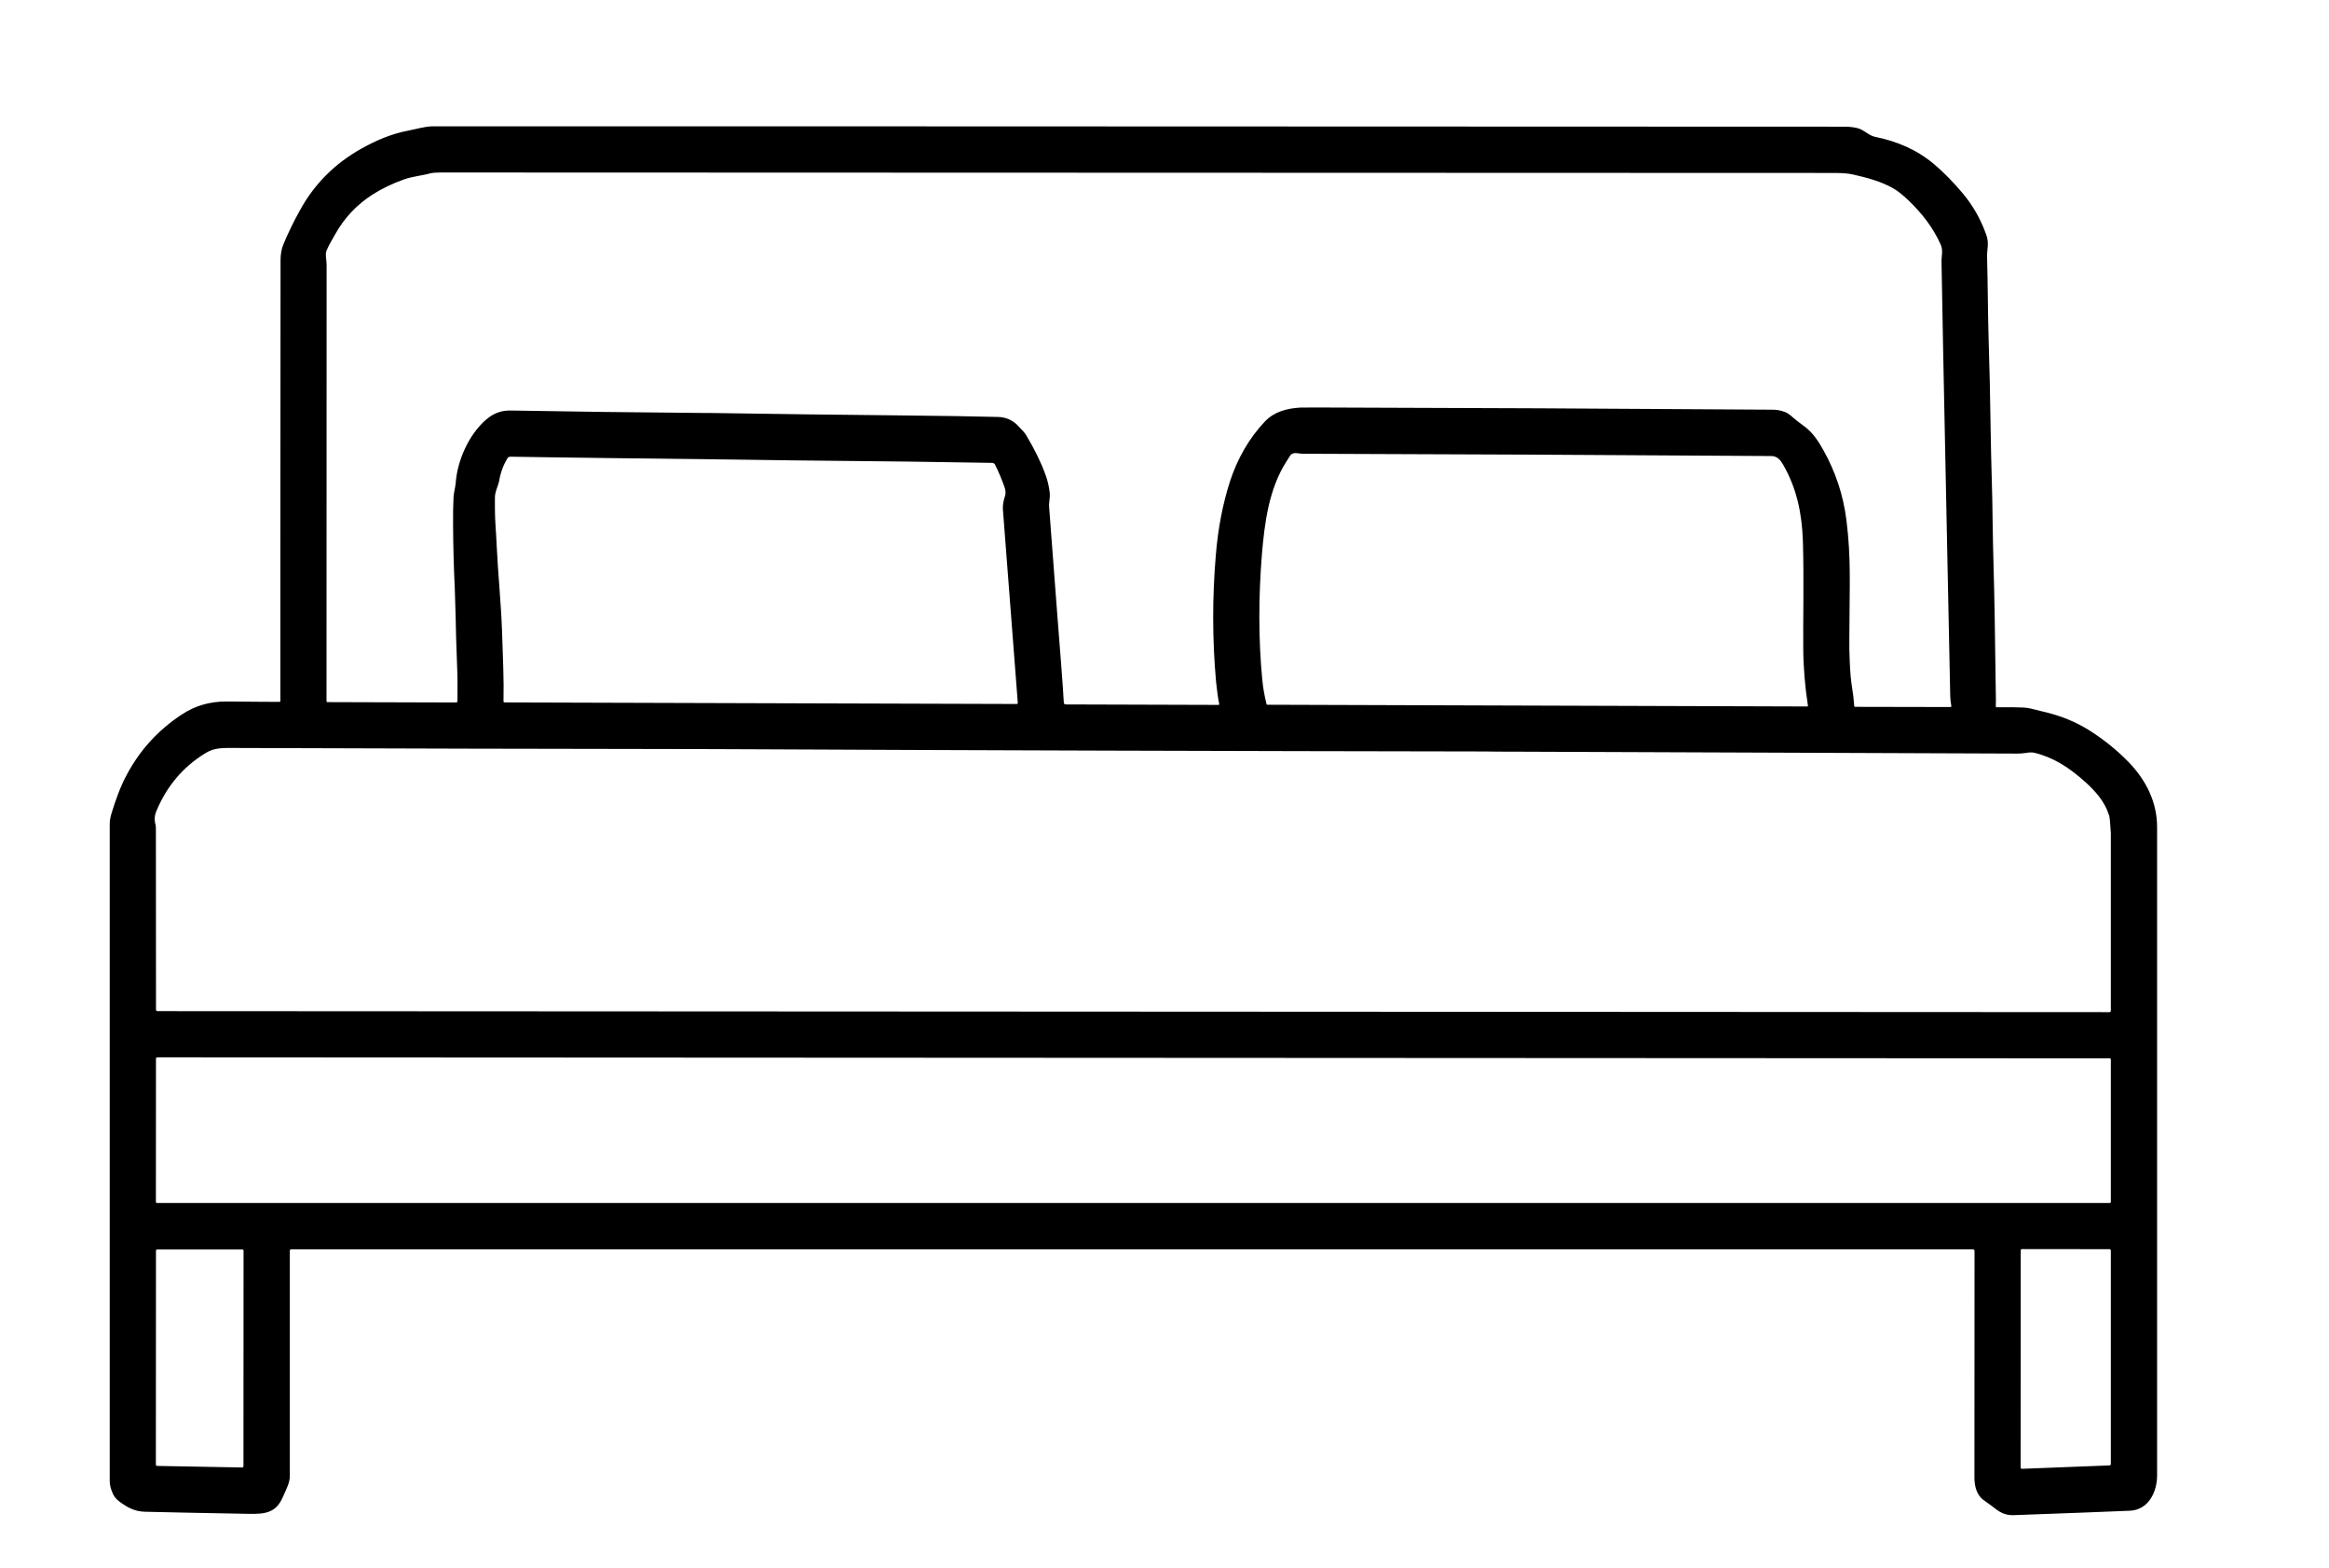 <?xml version="1.0" encoding="utf-8"?>
<svg xmlns="http://www.w3.org/2000/svg" version="1.1" viewBox="3.233 13.639 99.211 66.799">
  <path d="m15.176 43.488c-0.004-1.656 0-7.91 0.008-18.766 0-0.254 0.039-0.488 0.133-0.703 0.203-0.484 0.43-0.953 0.68-1.398 0.613-1.133 1.492-2.012 2.625-2.648 0.656-0.367 1.285-0.633 2-0.77 0.344-0.066 0.664-0.168 1.02-0.184 0.121-0.004 20.184 0 60.184 0.016 0.191 0 0.367 0.023 0.535 0.062 0.277 0.07 0.469 0.309 0.734 0.367 0.949 0.195 1.793 0.547 2.535 1.176 0.414 0.348 0.812 0.762 1.211 1.234 0.422 0.504 0.754 1.078 0.988 1.723 0.098 0.258 0.094 0.449 0.062 0.719-0.012 0.102-0.016 0.195-0.012 0.289 0.031 1.125 0.031 2.238 0.062 3.352 0.043 1.305 0.07 2.641 0.09 4.027 0.016 1.285 0.078 2.777 0.082 3.762 0.016 1.395 0.07 2.785 0.09 4.18 0.031 2.297 0.051 3.477 0.051 3.531 0 0.094 0 0.184-0.004 0.262-0.004 0.031 0.012 0.051 0.043 0.047 0.598-0.004 0.984 0 1.156 0.012 0.066 0.004 0.148 0.016 0.258 0.035 0.008 0 0.258 0.062 0.746 0.184 0.621 0.156 1.188 0.391 1.715 0.711 0.648 0.402 1.227 0.867 1.738 1.391 0.746 0.773 1.215 1.699 1.215 2.777v27.609c0 0.707-0.367 1.473-1.168 1.504-1.301 0.055-2.953 0.117-4.953 0.188-0.293 0.012-0.551-0.094-0.797-0.297-0.094-0.07-0.188-0.145-0.281-0.207-0.16-0.109-0.27-0.191-0.316-0.25-0.227-0.254-0.273-0.605-0.266-0.938 0.004-0.176 0.004-3.363 0.004-9.551 0-0.055-0.027-0.078-0.078-0.078h-71.625c-0.043 0-0.062 0.02-0.062 0.062v9.598c0 0.285-0.156 0.566-0.297 0.887-0.285 0.672-0.746 0.727-1.41 0.719-1.992-0.039-3.481-0.062-4.465-0.09-0.434-0.012-0.734-0.172-1.078-0.426-0.129-0.094-0.223-0.203-0.281-0.328-0.094-0.199-0.141-0.383-0.141-0.547v-28c0-0.133 0.027-0.281 0.078-0.453 0.172-0.555 0.371-1.125 0.637-1.617 0.555-1.055 1.344-1.922 2.352-2.586 0.559-0.371 1.188-0.555 1.883-0.555 1.039 0.012 1.797 0.012 2.273 0.016 0.031 0 0.047-0.016 0.047-0.047zm39.992 0.133c-0.047-0.234-0.09-0.523-0.133-0.945-0.16-1.785-0.164-3.594-0.008-5.414 0.094-1.137 0.297-2.172 0.602-3.121 0.312-0.953 0.805-1.832 1.496-2.559 0.402-0.414 0.934-0.547 1.496-0.582 0.051-0.004 0.281-0.004 0.691-0.004 6.223 0.016 12.703 0.047 19.438 0.094 0.172 0 0.344 0.031 0.516 0.098 0.094 0.031 0.207 0.109 0.344 0.234 0.094 0.082 0.262 0.215 0.496 0.387 0.344 0.25 0.594 0.633 0.797 1 0.523 0.93 0.852 1.926 0.984 2.984 0.203 1.648 0.133 2.664 0.125 4.922-0.008 0.359 0 0.723 0.016 1.102 0.02 0.453 0.051 0.82 0.098 1.094 0.043 0.25 0.074 0.516 0.094 0.805 0 0.02 0.012 0.031 0.027 0.031l4.066 0.008c0.031 0 0.047-0.016 0.043-0.047-0.027-0.145-0.043-0.285-0.047-0.426-0.086-4.297-0.164-8.031-0.23-11.191-0.047-2.336-0.098-4.699-0.141-7.32-0.004-0.234 0.082-0.461-0.043-0.734-0.328-0.719-0.781-1.297-1.344-1.844-0.25-0.242-0.469-0.414-0.656-0.523-0.52-0.305-1.141-0.465-1.742-0.602-0.18-0.039-0.434-0.062-0.766-0.062-28.75-0.008-48.539-0.016-59.355-0.02-0.207 0-0.363 0.012-0.465 0.035-0.379 0.105-0.742 0.125-1.129 0.262-0.496 0.176-0.938 0.391-1.332 0.641-0.68 0.438-1.215 1.004-1.609 1.719-0.094 0.168-0.258 0.438-0.355 0.672-0.066 0.16 0.004 0.41 0.004 0.594 0 6.188-0.004 12.379-0.004 18.59 0 0.031 0.016 0.047 0.047 0.047l5.465 0.016c0.039 0 0.066-0.023 0.066-0.062-0.004-0.449 0.012-0.984-0.012-1.387-0.035-0.984-0.062-1.723-0.066-2.223-0.012-0.402-0.02-0.789-0.035-1.164-0.043-0.895-0.07-1.832-0.074-2.801-0.004-0.406 0.004-0.781 0.02-1.125 0.016-0.207 0.078-0.395 0.094-0.609 0.07-0.926 0.547-2.027 1.281-2.668 0.324-0.281 0.648-0.406 1.07-0.398 2.629 0.047 5.285 0.082 7.957 0.102 0.465 0 0.848 0.008 1.16 0.012 2.188 0.035 4.68 0.066 7.469 0.094 1.809 0.016 3.203 0.043 4.18 0.066 0.32 0.012 0.594 0.133 0.816 0.355 0.191 0.191 0.312 0.332 0.359 0.41 0.363 0.605 0.641 1.172 0.832 1.703 0.09 0.242 0.148 0.496 0.18 0.773 0.02 0.191-0.043 0.398-0.027 0.598 0.254 3.379 0.426 5.613 0.512 6.699 0.055 0.719 0.094 1.258 0.113 1.625 0.004 0.055 0.031 0.082 0.09 0.082l6.492 0.02c0.027 0 0.043-0.016 0.039-0.039zm2.863-10.324c-0.738 1.16-0.926 2.574-1.043 3.949-0.148 1.859-0.148 3.641 0.016 5.344 0.031 0.344 0.094 0.691 0.184 1.051 0 0.012 0.004 0.016 0.02 0.016l23.008 0.074c0.023 0 0.035-0.012 0.031-0.039-0.125-0.805-0.195-1.625-0.199-2.441-0.012-1.066 0.035-2.938-0.016-4.59-0.043-1.164-0.262-2.227-0.844-3.234-0.125-0.219-0.266-0.363-0.5-0.363-6.762-0.047-13.426-0.078-20-0.098-0.004 0-0.078-0.008-0.23-0.027-0.098-0.012-0.188 0.016-0.25 0.082-0.004 0.008-0.062 0.094-0.176 0.277zm-33.301 10.262 21.816 0.066c0.027 0 0.043-0.016 0.043-0.047-0.402-5.246-0.617-7.988-0.633-8.223-0.016-0.172 0.016-0.367 0.086-0.578 0.051-0.152 0.02-0.281-0.027-0.414-0.105-0.297-0.234-0.609-0.395-0.93-0.027-0.055-0.07-0.078-0.125-0.078-2.43-0.043-4.856-0.074-7.281-0.094-0.383 0-0.766-0.008-1.168-0.012-0.84-0.016-3.438-0.047-7.809-0.098-2.008-0.027-3.422-0.043-4.238-0.059-0.074 0-0.125 0.016-0.145 0.059-0.172 0.281-0.293 0.598-0.355 0.953-0.047 0.254-0.188 0.477-0.184 0.742v0.465c0 0.516 0.055 1.031 0.074 1.547 0.062 1.281 0.188 2.469 0.23 3.668 0.039 1.219 0.082 2.019 0.062 2.984 0 0.031 0.016 0.047 0.047 0.047zm-14.883 5.164c0.023 0.074 0.027 0.148 0.027 0.227 0 3.332 0.004 5.898 0.004 7.688 0 0.047 0.027 0.07 0.074 0.07l83.137 0.043c0.039 0 0.062-0.02 0.062-0.062v-7.562c0-0.051-0.008-0.129-0.016-0.23-0.016-0.191-0.016-0.414-0.074-0.57-0.191-0.574-0.574-0.996-1.02-1.398-0.652-0.578-1.281-1.004-2.117-1.219-0.188-0.047-0.32-0.008-0.488 0.012-0.09 0.012-0.188 0.016-0.293 0.016-7.172-0.027-14.344-0.051-21.508-0.082-0.387 0-0.773 0-1.164-0.008-10.727-0.016-21.457-0.047-32.18-0.098-0.391 0-0.777-0.004-1.164-0.004-6.594-0.008-13.188-0.023-19.781-0.047-0.594 0-0.957-0.031-1.367 0.223-0.961 0.59-1.656 1.422-2.094 2.488-0.07 0.168-0.078 0.34-0.039 0.516zm0.027 16.102c0 0.039 0.02 0.055 0.059 0.055h83.156c0.039 0 0.062-0.016 0.062-0.055v-6.047c0-0.039-0.016-0.059-0.059-0.059l-83.156-0.043c-0.035 0-0.059 0.023-0.059 0.059zm79.5 2.019c-0.043 0-0.062 0.02-0.062 0.066l-0.004 9.227c0 0.047 0.02 0.066 0.066 0.066l3.715-0.145c0.039 0 0.062-0.023 0.062-0.062v-9.086c0-0.039-0.023-0.062-0.062-0.062zm-79.438 0.016c-0.035 0-0.059 0.02-0.059 0.059l-0.004 9.102c0 0.039 0.02 0.055 0.059 0.059l3.613 0.066c0.035 0 0.059-0.016 0.059-0.055l0.004-9.172c0-0.039-0.02-0.059-0.059-0.059z"/>
</svg>